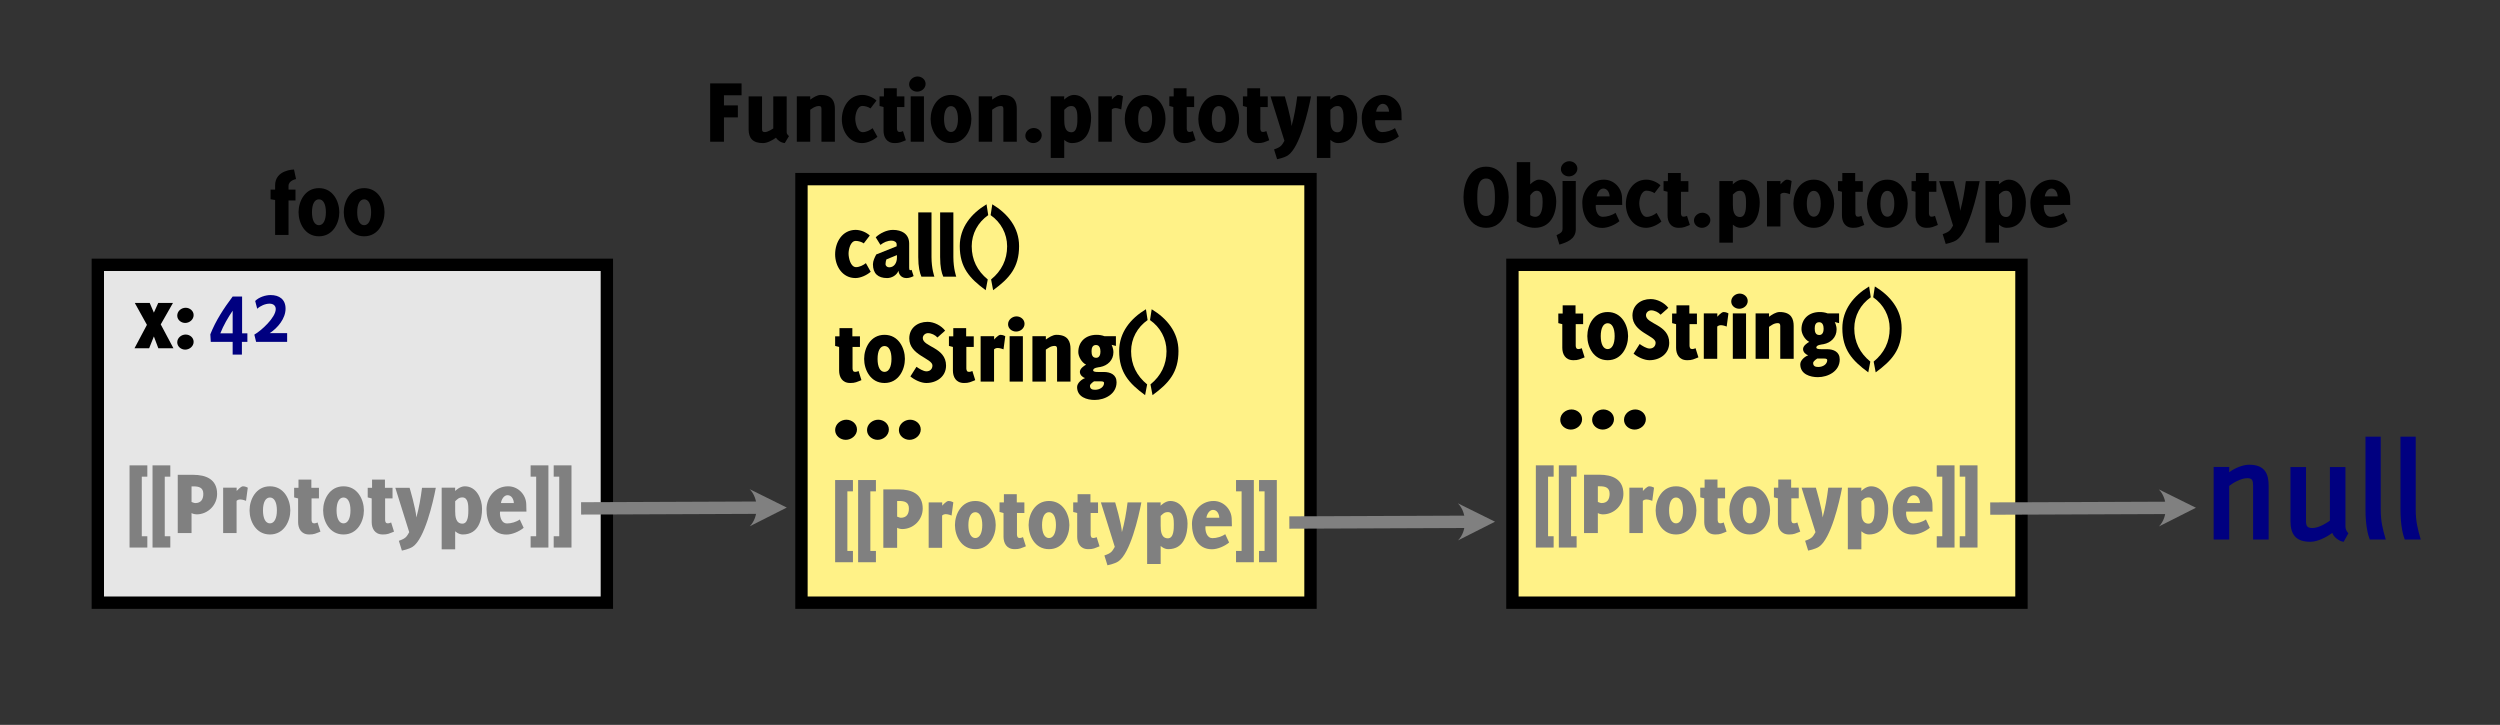 <?xml version="1.0" encoding="UTF-8" standalone="no"?><!DOCTYPE svg PUBLIC "-//W3C//DTD SVG 1.1//EN" "http://www.w3.org/Graphics/SVG/1.1/DTD/svg11.dtd"><svg width="607px" height="176px" version="1.1" xmlns="http://www.w3.org/2000/svg" xmlns:xlink="http://www.w3.org/1999/xlink" xml:space="preserve" xmlns:serif="http://www.serif.com/" style="fill-rule:evenodd;clip-rule:evenodd;"><rect width="100%" height="100%" fill="#333333" stroke="none"/><g id="Layer-1" serif:id="Layer 1"><g id="text6007"></g><g id="text60071" serif:id="text6007"></g><g id="text60072" serif:id="text6007"></g><g id="text60073" serif:id="text6007"></g><g id="text60074" serif:id="text6007"></g><g id="text7018"></g><g id="text70181" serif:id="text7018"></g><g id="text70182" serif:id="text7018"></g><g id="text70183" serif:id="text7018"></g><g id="text70184" serif:id="text7018"></g><g id="text4795"></g><g id="text47951" serif:id="text4795"></g><g id="text47952" serif:id="text4795"></g><g id="text47953" serif:id="text4795"></g><g id="text47954" serif:id="text4795"></g><g id="text47955" serif:id="text4795"></g><g id="text47956" serif:id="text4795"></g><g id="text47957" serif:id="text4795"></g><g id="text47958" serif:id="text4795"></g><g id="text47959" serif:id="text4795"></g><g id="text479510" serif:id="text4795"></g><g id="text479511" serif:id="text4795"></g><g id="text479512" serif:id="text4795"></g><g id="text479513" serif:id="text4795"></g><g id="text479514" serif:id="text4795"></g><g id="text479515" serif:id="text4795"></g><g id="text479516" serif:id="text4795"></g><g id="text479517" serif:id="text4795"></g><g id="text479518" serif:id="text4795"></g><g id="text479519" serif:id="text4795"></g><g id="text1254"></g><g id="text1620"></g><g id="text4795-1"></g><g id="text4795-11" serif:id="text4795-1"></g><g id="text4795-12" serif:id="text4795-1"></g><g id="text4795-13" serif:id="text4795-1"></g><g id="text7022-9"></g><g id="text7022-91" serif:id="text7022-9"></g><g id="text7022-92" serif:id="text7022-9"></g><g id="text7022-93" serif:id="text7022-9"></g><g id="text8102"></g><g id="text81021" serif:id="text8102"></g><g id="text81022" serif:id="text8102"></g><g id="text81023" serif:id="text8102"></g><g id="text70185" serif:id="text7018"></g><g id="text70186" serif:id="text7018"></g><g id="text70187" serif:id="text7018"></g><g id="text70188" serif:id="text7018"></g><g id="text70189" serif:id="text7018"></g><g id="text7018-0-4-7-2-6"></g><g id="text7018-0-4-7-2-61" serif:id="text7018-0-4-7-2-6"></g><g id="text7018-0-4-7-2-62" serif:id="text7018-0-4-7-2-6"></g><g id="text7018-0-4-7-2-63" serif:id="text7018-0-4-7-2-6"></g><g id="text4795-14" serif:id="text4795-1"></g><g id="text7022-94" serif:id="text7022-9"></g><g id="text81024" serif:id="text8102"></g><g id="text7018-0-4-7-2-64" serif:id="text7018-0-4-7-2-6"></g><g id="text4795-15" serif:id="text4795-1"></g><g id="text4795-16" serif:id="text4795-1"></g><g id="text7022-95" serif:id="text7022-9"></g><g id="text7022-96" serif:id="text7022-9"></g><g id="text81025" serif:id="text8102"></g><g id="text81026" serif:id="text8102"></g><g id="text7018-0-4-7-2-65" serif:id="text7018-0-4-7-2-6"></g><g id="text7018-0-4-7-2-66" serif:id="text7018-0-4-7-2-6"></g><g><g id="text4795-17" serif:id="text4795-1"></g><g id="text7022-97" serif:id="text7022-9"></g><g id="text81027" serif:id="text8102"></g><g id="text7018-0-4-7-2-67" serif:id="text7018-0-4-7-2-6"></g></g><g id="text4795-18" serif:id="text4795-1"></g><g id="text4795-19" serif:id="text4795-1"></g><g id="text4795-110" serif:id="text4795-1"></g><g id="text7022-98" serif:id="text7022-9"></g><g id="text7022-99" serif:id="text7022-9"></g><g id="text7022-910" serif:id="text7022-9"></g><g id="text81028" serif:id="text8102"></g><g id="text81029" serif:id="text8102"></g><g id="text810210" serif:id="text8102"></g><g id="text7018-0-4-7-2-68" serif:id="text7018-0-4-7-2-6"></g><g id="text7018-0-4-7-2-69" serif:id="text7018-0-4-7-2-6"></g><g id="text7018-0-4-7-2-610" serif:id="text7018-0-4-7-2-6"></g><g id="text4795-111" serif:id="text4795-1"></g><g id="text4795-112" serif:id="text4795-1"></g><g id="text4795-113" serif:id="text4795-1"></g><g id="text4795-114" serif:id="text4795-1"></g><g id="text7022-911" serif:id="text7022-9"></g><g id="text810211" serif:id="text8102"></g><g id="text7018-0-4-7-2-611" serif:id="text7018-0-4-7-2-6"></g><rect id="rect6003-9-3" x="367.216" y="64.299" width="123.595" height="82.032" style="fill:#fff287;stroke:#000;stroke-width:3px;"/><g id="text4795-115" serif:id="text4795-1"><path d="M366.313,47.893c0,-3.129 -1.372,-7.424 -5.489,-7.424c-4.117,0 -5.488,4.295 -5.488,7.424c0,3.128 1.371,7.423 5.488,7.423c4.117,0 5.489,-4.295 5.489,-7.423Zm-3.35,0c0,1.913 -0.135,4.546 -2.139,4.546c-2.004,0 -2.139,-2.588 -2.139,-4.546c0,-1.936 0.135,-4.547 2.139,-4.547c2.004,0 2.139,2.611 2.139,4.547Z" style="fill-rule:nonzero;"/><path d="M372.659,55.316c3.757,0 5.196,-3.192 5.196,-6.501c0,-2.521 -1.394,-5.196 -4.228,-5.196c-0.721,0 -1.599,0.629 -2.094,1.146l0,-5.398l-3.26,0l0,14.353c1.281,0.899 2.81,1.596 4.386,1.596Zm0.45,-9c1.374,0 1.442,1.711 1.442,2.724c0,1.193 -0.136,3.602 -1.802,3.602c-0.428,0 -0.856,-0.158 -1.216,-0.406l0,-4.772c0.36,-0.54 0.878,-1.148 1.576,-1.148Z" style="fill-rule:nonzero;"/><path d="M378.623,59.389c1.732,-0.515 3.98,-1.28 3.98,-3.733l0,-11.702l-3.215,0l0,11.544c0,0.653 -0.18,1.036 -1.462,1.598l0.697,2.293Zm2.316,-16.56c1.034,0 2.046,-0.787 2.046,-1.889c0,-1.056 -0.944,-1.798 -1.956,-1.798c-1.034,0 -2.046,0.831 -2.046,1.911c0,1.056 0.945,1.776 1.956,1.776Z" style="fill-rule:nonzero;"/><path d="M393.875,49.759c0,-0.607 -0.022,-1.191 -0.045,-1.798c-0.067,-2.365 -2.002,-4.342 -4.387,-4.342c-3.127,0 -5.262,2.585 -5.262,5.6c0,3.017 1.393,6.12 4.857,6.12c1.372,0 3.082,-0.742 4.162,-1.641l-0.945,-2.025c-0.832,0.608 -2.092,0.969 -3.105,0.969c-1.282,0 -1.71,-1.487 -1.71,-2.523c0,-0.112 0,-0.248 0.023,-0.36l6.412,0Zm-3.06,-2.067l-3.127,0c0.09,-0.789 0.675,-1.916 1.597,-1.916c1.013,0 1.508,1.037 1.53,1.916Z" style="fill-rule:nonzero;"/><path d="M403.393,53.788l-1.17,-2.092c-0.608,0.495 -1.575,0.968 -2.385,0.968c-1.35,0 -1.823,-2.251 -1.823,-3.286c0,-1.013 0.45,-3.084 1.755,-3.084c0.585,0 1.485,0.247 1.935,0.608l1.463,-1.912c-0.855,-0.809 -2.25,-1.371 -3.42,-1.371c-3.261,0 -4.992,2.99 -4.992,5.939c0,2.881 1.775,5.758 4.924,5.758c1.26,0 2.768,-0.697 3.713,-1.528Z" style="fill-rule:nonzero;"/><path d="M408.973,55.137c0.36,-0.111 1.327,-0.515 1.327,-0.515l-0.697,-2.222c0,0 -0.608,0.337 -1.103,0.157c-0.315,-0.09 -0.36,-0.651 -0.36,-0.786l0,-5.207l1.8,0l0,-2.585l-1.845,0l0,-1.98l-3.124,0l0,1.98l-1.058,0l0,2.338l0.968,0.247l0,5.746c0,1.459 0.674,3.006 2.697,3.006c0.585,0 0.99,-0.044 1.395,-0.179Z" style="fill-rule:nonzero;"/><path d="M413.227,55.316c1.034,0 2.046,-0.809 2.046,-1.888c0,-1.057 -0.945,-1.776 -1.934,-1.776c-1.057,0 -2.046,0.809 -2.046,1.888c0,1.034 0.944,1.776 1.934,1.776Z" style="fill-rule:nonzero;"/><path d="M422.587,55.316c3.891,0 4.678,-3.71 4.678,-6.231c0,-2.341 -1.281,-5.466 -4.205,-5.466c-1.216,0 -2.342,1.146 -2.342,1.146l0.022,-0.809l-3.282,0l0,14.96l3.282,0l0,-4.386c0,0 0.788,0.786 1.847,0.786Zm-0.09,-9c1.418,0 1.441,1.959 1.441,2.949c0,0.968 0.045,3.422 -1.441,3.422c-1.622,0 -1.757,-1.779 -1.757,-3.039l0,-2.409c0.496,-0.428 0.833,-0.923 1.757,-0.923Z" style="fill-rule:nonzero;"/><path d="M434.578,47.149l0.427,-3.193c0,0 -0.517,-0.337 -1.17,-0.337c-0.562,0 -1.53,1.147 -1.53,1.147l0,-0.81l-3.282,0l0,11.023l3.26,0l0,-7.83c0,0 0.315,-0.338 0.877,-0.338c0.63,0 1.418,0.338 1.418,0.338Z" style="fill-rule:nonzero;"/><path d="M440.384,55.316c3.42,0 4.949,-3.237 4.949,-5.848c0,-2.611 -1.529,-5.849 -4.949,-5.849c-3.42,0 -4.948,3.238 -4.948,5.849c0,2.611 1.528,5.848 4.948,5.848Zm0,-8.977c1.058,0 1.689,1.17 1.689,3.129c0,1.936 -0.631,3.151 -1.689,3.151c-1.058,0 -1.689,-1.193 -1.689,-3.151c0,-1.959 0.631,-3.129 1.689,-3.129Z" style="fill-rule:nonzero;"/><path d="M451.318,55.137c0.36,-0.111 1.327,-0.515 1.327,-0.515l-0.697,-2.222c0,0 -0.608,0.337 -1.103,0.157c-0.315,-0.09 -0.36,-0.651 -0.36,-0.786l0,-5.207l1.8,0l0,-2.585l-1.845,0l0,-1.98l-3.124,0l0,1.98l-1.058,0l0,2.338l0.968,0.247l0,5.746c0,1.459 0.674,3.006 2.697,3.006c0.585,0 0.99,-0.044 1.395,-0.179Z" style="fill-rule:nonzero;"/><path d="M458.249,55.316c3.42,0 4.949,-3.237 4.949,-5.848c0,-2.611 -1.529,-5.849 -4.949,-5.849c-3.42,0 -4.948,3.238 -4.948,5.849c0,2.611 1.528,5.848 4.948,5.848Zm0,-8.977c1.058,0 1.689,1.17 1.689,3.129c0,1.936 -0.631,3.151 -1.689,3.151c-1.058,0 -1.689,-1.193 -1.689,-3.151c0,-1.959 0.631,-3.129 1.689,-3.129Z" style="fill-rule:nonzero;"/><path d="M469.183,55.137c0.36,-0.111 1.327,-0.515 1.327,-0.515l-0.697,-2.222c0,0 -0.608,0.337 -1.103,0.157c-0.315,-0.09 -0.36,-0.651 -0.36,-0.786l0,-5.207l1.8,0l0,-2.585l-1.845,0l0,-1.98l-3.124,0l0,1.98l-1.058,0l0,2.338l0.968,0.247l0,5.746c0,1.459 0.674,3.006 2.697,3.006c0.585,0 0.99,-0.044 1.395,-0.179Z" style="fill-rule:nonzero;"/><path d="M475.934,51.19c-0.135,-2.18 -1.642,-7.211 -1.642,-7.211l-3.465,0l3.375,10.783c-0.653,1.101 -0.765,1.483 -2.52,2.09l0.742,2.379c0,0 1.733,-0.335 2.633,-0.941c2.88,-1.933 4.927,-10.74 5.602,-14.311l-3.352,0c-0.315,2.537 -0.743,4.941 -1.373,7.211Z" style="fill-rule:nonzero;"/><path d="M487.207,55.316c3.891,0 4.678,-3.71 4.678,-6.231c0,-2.341 -1.281,-5.466 -4.205,-5.466c-1.216,0 -2.342,1.146 -2.342,1.146l0.022,-0.809l-3.282,0l0,14.96l3.282,0l0,-4.386c0,0 0.788,0.786 1.847,0.786Zm-0.09,-9c1.418,0 1.441,1.959 1.441,2.949c0,0.968 0.045,3.422 -1.441,3.422c-1.622,0 -1.757,-1.779 -1.757,-3.039l0,-2.409c0.496,-0.428 0.833,-0.923 1.757,-0.923Z" style="fill-rule:nonzero;"/><path d="M502.663,49.759c0,-0.607 -0.023,-1.191 -0.045,-1.798c-0.068,-2.365 -2.003,-4.342 -4.388,-4.342c-3.126,0 -5.262,2.585 -5.262,5.6c0,3.017 1.394,6.12 4.857,6.12c1.373,0 3.083,-0.742 4.163,-1.641l-0.945,-2.025c-0.833,0.608 -2.093,0.969 -3.105,0.969c-1.283,0 -1.71,-1.487 -1.71,-2.523c0,-0.112 0,-0.248 0.022,-0.36l6.413,0Zm-3.06,-2.067l-3.128,0c0.09,-0.789 0.675,-1.916 1.598,-1.916c1.012,0 1.507,1.037 1.53,1.916Z" style="fill-rule:nonzero;"/></g><g id="text7022-912" serif:id="text7022-9"><path d="M383.418,87.278c0.36,-0.112 1.327,-0.515 1.327,-0.515l-0.697,-2.222c0,0 -0.608,0.336 -1.103,0.157c-0.315,-0.09 -0.36,-0.651 -0.36,-0.786l0,-5.208l1.8,0l0,-2.584l-1.845,0l0,-1.98l-3.124,0l0,1.98l-1.058,0l0,2.337l0.968,0.247l0,5.747c0,1.459 0.674,3.006 2.697,3.006c0.585,0 0.99,-0.045 1.395,-0.179Z" style="fill-rule:nonzero;"/><path d="M390.349,87.457c3.42,0 4.949,-3.238 4.949,-5.849c0,-2.611 -1.529,-5.848 -4.949,-5.848c-3.42,0 -4.948,3.237 -4.948,5.848c0,2.611 1.528,5.849 4.948,5.849Zm0,-8.978c1.058,0 1.689,1.171 1.689,3.129c0,1.936 -0.631,3.152 -1.689,3.152c-1.058,0 -1.689,-1.193 -1.689,-3.152c0,-1.958 0.631,-3.129 1.689,-3.129Z" style="fill-rule:nonzero;"/><path d="M405.288,83.229c0,-4.456 -5.648,-4.524 -5.648,-6.684c0,-0.676 0.608,-1.193 1.262,-1.193c0.811,0 1.755,0.45 2.295,1.058l1.866,-1.665c-0.944,-1.236 -2.698,-2.135 -4.274,-2.135c-2.43,0 -4.431,1.483 -4.431,4.025c0,4.096 5.625,4.839 5.625,6.572c0,0.878 -0.608,1.418 -1.464,1.418c-0.744,0 -1.823,-0.676 -2.407,-1.103l-1.484,2.339c0.989,0.832 2.563,1.596 3.868,1.596c2.499,0 4.792,-1.551 4.792,-4.228Z" style="fill-rule:nonzero;"/><path d="M411.048,87.278c0.36,-0.112 1.327,-0.515 1.327,-0.515l-0.697,-2.222c0,0 -0.608,0.336 -1.103,0.157c-0.315,-0.09 -0.36,-0.651 -0.36,-0.786l0,-5.208l1.8,0l0,-2.584l-1.845,0l0,-1.98l-3.124,0l0,1.98l-1.058,0l0,2.337l0.968,0.247l0,5.747c0,1.459 0.674,3.006 2.697,3.006c0.585,0 0.99,-0.045 1.395,-0.179Z" style="fill-rule:nonzero;"/><path d="M419.238,79.289l0.427,-3.192c0,0 -0.517,-0.337 -1.17,-0.337c-0.562,0 -1.53,1.146 -1.53,1.146l0,-0.809l-3.282,0l0,11.022l3.26,0l0,-7.83c0,0 0.315,-0.337 0.877,-0.337c0.63,0 1.418,0.337 1.418,0.337Z" style="fill-rule:nonzero;"/><path d="M420.726,87.119l3.214,0l0,-11.024l-3.214,0l0,11.024Zm1.573,-12.15c1.034,0 2.046,-0.787 2.046,-1.888c0,-1.057 -0.944,-1.799 -1.956,-1.799c-1.034,0 -2.046,0.832 -2.046,1.911c0,1.057 0.945,1.776 1.956,1.776Z" style="fill-rule:nonzero;"/><path d="M432.246,87.119l3.259,0l0,-7.964c0,-1.642 -0.517,-3.395 -3.417,-3.395c-0.901,0 -1.87,0.651 -2.568,1.146l0,-0.809l-3.259,0l0,11.022l3.259,0l0,-7.762c0.586,-0.36 1.149,-0.9 2.162,-0.9c0.428,0 0.564,0.247 0.564,0.698l0,7.964Z" style="fill-rule:nonzero;"/><path d="M445.473,78.187l1.057,0.27l0,-2.36l-2.765,0c-0.63,-0.247 -1.305,-0.337 -1.936,-0.337c-2.633,0 -4.431,1.663 -4.431,4.183c0,1.059 0.787,2.521 1.888,3.061c-0.562,0.315 -1.506,0.967 -1.506,1.754c0,0.72 0.652,1.327 1.259,1.507c-0.832,0.292 -1.933,1.215 -1.933,2.184c0,2.429 2.428,3.125 4.273,3.125c2.476,0 5.309,-1.438 5.309,-4.297c0,-1.844 -1.462,-2.497 -3.126,-2.497l-0.719,0c-0.451,0 -1.847,0.09 -1.847,-0.382c0,-0.675 1.284,-0.742 1.757,-0.832c1.753,-0.337 3.17,-1.642 3.17,-3.578c0,-1.013 -0.45,-1.801 -0.45,-1.801Zm-3.058,8.865c0.428,0 1.237,-0.068 1.237,0.383c0,0.991 -1.012,1.667 -2.183,1.667c-0.744,0 -1.238,-0.225 -1.238,-0.969c0,-0.473 0.99,-1.081 0.99,-1.081l1.194,0Zm-0.721,-8.82c0.879,0 1.081,0.878 1.081,1.599c0,0.608 -0.18,1.509 -1.036,1.509c-0.969,0 -1.126,-0.811 -1.126,-1.622c0,-0.72 0.202,-1.486 1.081,-1.486Z" style="fill-rule:nonzero;"/><path d="M454.113,87.796c-2.543,-2.07 -3.893,-4.77 -3.893,-8.055c0,-3.06 1.508,-5.828 4.005,-7.56l-0.405,-2.633c-3.735,2.25 -6.499,5.625 -6.499,10.148c0,5.152 2.337,7.807 6.297,10.71l0.495,-2.61Z" style="fill-rule:nonzero;"/><path d="M461.719,79.696c0,5.152 -2.317,7.807 -6.3,10.71l-0.495,-2.61c2.543,-2.07 3.893,-4.77 3.893,-8.055c0,-3.06 -1.508,-5.828 -4.005,-7.56l0.405,-2.633c3.735,2.25 6.502,5.625 6.502,10.148Z" style="fill-rule:nonzero;"/></g><g id="text810212" serif:id="text8102"><path d="M381.407,104.303c1.379,0 2.728,-1.079 2.728,-2.518c0,-1.409 -1.259,-2.368 -2.578,-2.368c-1.409,0 -2.728,1.079 -2.728,2.518c0,1.379 1.259,2.368 2.578,2.368Z" style="fill-rule:nonzero;"/><path d="M389.147,104.303c1.379,0 2.728,-1.079 2.728,-2.518c0,-1.409 -1.259,-2.368 -2.578,-2.368c-1.409,0 -2.728,1.079 -2.728,2.518c0,1.379 1.259,2.368 2.578,2.368Z" style="fill-rule:nonzero;"/><path d="M396.887,104.303c1.379,0 2.728,-1.079 2.728,-2.518c0,-1.409 -1.259,-2.368 -2.578,-2.368c-1.409,0 -2.728,1.079 -2.728,2.518c0,1.379 1.259,2.368 2.578,2.368Z" style="fill-rule:nonzero;"/></g><g><path id="path6044-5-3-1" d="M524.152,118.818l9.018,4.463l-8.982,4.537c2.241,-2.259 2.223,-6.759 -0.036,-9Z" style="fill:#808080;"/><path d="M483.228,123.484c0,0 28.915,-0.117 42.742,-0.173" style="fill:none;stroke:#808080;stroke-width:3px;"/><path d="M550.827,131.006l0,-13.031c0,-2.7 -0.719,-5.144 -4.749,-5.144c-1.549,0 -3.638,0.898 -4.827,1.833l0,-1.294l-3.776,0l0,17.636l3.776,0l0,-13.031c0.864,-0.685 2.81,-1.873 4.395,-1.873c1.189,0 1.405,0.504 1.405,1.873l0,13.031l3.776,0Z" style="fill:#000080;fill-rule:nonzero;"/><path d="M570.195,129.461c0,0 -0.72,-0.539 -0.72,-1.725l0,-14.329l-3.776,0l0,13c-1.117,0.826 -2.882,1.796 -4.251,1.796c-1.333,0 -1.549,-0.575 -1.549,-1.725l0,-13.071l-3.776,0l0,13.071c0,3.342 1.331,5.068 4.856,5.068c1.694,0 3.928,-1.114 5.295,-2.157c0.288,0.935 1.619,2.049 2.769,2.157l1.152,-2.085Z" style="fill:#000080;fill-rule:nonzero;"/><path d="M579.267,131.006c-0.792,-2.693 -1.224,-4.454 -1.224,-7.366l0,-17.613l-3.704,0l0,17.613c0,4.134 0.647,6.363 1.043,7.366l3.885,0Z" style="fill:#000080;fill-rule:nonzero;"/><path d="M587.763,131.006c-0.792,-2.693 -1.224,-4.454 -1.224,-7.366l0,-17.613l-3.704,0l0,17.613c0,4.134 0.647,6.363 1.043,7.366l3.885,0Z" style="fill:#000080;fill-rule:nonzero;"/></g><g id="text7018-0-4-7-2-612" serif:id="text7018-0-4-7-2-6"><path id="path7932-2-0-2" d="M377.222,132.945l0,-2.745l-1.35,0l0,-14.468l1.35,0l0,-2.745l-4.32,0l0,19.958l4.32,0Z" style="fill:#808080;fill-rule:nonzero;"/><path id="path7934-7-6-1" d="M382.803,132.945l0,-2.745l-1.35,0l0,-14.468l1.35,0l0,-2.745l-4.32,0l0,19.958l4.32,0Z" style="fill:#808080;fill-rule:nonzero;"/><path id="path7936-2-8-7" d="M394.166,119.917c0,-3.577 -2.7,-4.657 -5.827,-4.657l-3.735,0l0,14.175l3.352,0l0,-4.86c0.338,0.202 0.878,0.315 1.238,0.315c2.722,0 4.972,-2.25 4.972,-4.973Zm-3.352,-0.022c0,1.305 -0.54,2.25 -1.958,2.25c-0.225,0 -0.675,-0.18 -0.9,-0.27l0,-3.803l0.495,0c1.305,0 2.363,0.293 2.363,1.823l0,0Z" style="fill:#808080;fill-rule:nonzero;"/><path id="path7938-2-9-8" d="M401.17,121.605l0.427,-3.195c0,0 -0.517,-0.338 -1.17,-0.338c-0.562,0 -1.53,1.148 -1.53,1.148l0,-0.81l-3.285,0l0,11.025l3.263,0l0,-7.83c0,0 0.315,-0.338 0.877,-0.338c0.63,0 1.418,0.338 1.418,0.338Z" style="fill:#808080;fill-rule:nonzero;"/><path id="path7940-6-2-5" d="M406.941,129.772c3.42,0 4.95,-3.24 4.95,-5.85c0,-2.61 -1.53,-5.85 -4.95,-5.85c-3.42,0 -4.95,3.24 -4.95,5.85c0,2.61 1.53,5.85 4.95,5.85Zm0,-8.977c1.058,0 1.688,1.17 1.688,3.127c0,1.935 -0.63,3.15 -1.688,3.15c-1.057,0 -1.687,-1.192 -1.687,-3.15c0,-1.957 0.63,-3.127 1.687,-3.127Z" style="fill:#808080;fill-rule:nonzero;"/><path id="path7942-1-66-74" d="M417.883,129.592c0.36,-0.112 1.327,-0.517 1.327,-0.517l-0.697,-2.228c0,0 -0.608,0.338 -1.103,0.158c-0.315,-0.09 -0.36,-0.652 -0.36,-0.788l0,-5.22l1.8,0l0,-2.587l-1.845,0l0,-1.98l-3.127,0l0,1.98l-1.058,0l0,2.34l0.968,0.247l0,5.76c0,1.463 0.675,3.015 2.7,3.015c0.585,0 0.99,-0.045 1.395,-0.18l0,0Z" style="fill:#808080;fill-rule:nonzero;"/><path id="path7944-0-4-1" d="M424.827,129.772c3.42,0 4.95,-3.24 4.95,-5.85c0,-2.61 -1.53,-5.85 -4.95,-5.85c-3.42,0 -4.95,3.24 -4.95,5.85c0,2.61 1.53,5.85 4.95,5.85Zm0,-8.977c1.057,0 1.687,1.17 1.687,3.127c0,1.935 -0.63,3.15 -1.687,3.15c-1.058,0 -1.688,-1.192 -1.688,-3.15c0,-1.957 0.63,-3.127 1.688,-3.127Z" style="fill:#808080;fill-rule:nonzero;"/><path id="path7946-6-9-8" d="M435.768,129.592c0.36,-0.112 1.328,-0.517 1.328,-0.517l-0.698,-2.228c0,0 -0.607,0.338 -1.102,0.158c-0.315,-0.09 -0.36,-0.652 -0.36,-0.788l0,-5.22l1.8,0l0,-2.587l-1.845,0l0,-1.98l-3.128,0l0,1.98l-1.057,0l0,2.34l0.967,0.247l0,5.76c0,1.463 0.675,3.015 2.7,3.015c0.585,0 0.99,-0.045 1.395,-0.18l0,0Z" style="fill:#808080;fill-rule:nonzero;"/><path id="path7948-1-5-5" d="M442.533,125.632c-0.135,-2.182 -1.643,-7.222 -1.643,-7.222l-3.465,0l3.375,10.8c-0.652,1.102 -0.765,1.485 -2.52,2.092l0.743,2.385c0,0 1.732,-0.337 2.632,-0.945c2.88,-1.935 4.928,-10.755 5.603,-14.332l-3.353,0c-0.315,2.542 -0.742,4.95 -1.372,7.222Z" style="fill:#808080;fill-rule:nonzero;"/><path id="path7950-5-0-9" d="M453.785,129.772c3.893,0 4.68,-3.712 4.68,-6.232c0,-2.34 -1.282,-5.468 -4.207,-5.468c-1.215,0 -2.34,1.148 -2.34,1.148l0.023,-0.81l-3.285,0l0,14.962l3.285,0l0,-4.387c0,0 0.787,0.787 1.845,0.787l-0.001,0Zm-0.09,-9c1.418,0 1.44,1.958 1.44,2.948c0,0.967 0.045,3.42 -1.44,3.42c-1.62,0 -1.755,-1.778 -1.755,-3.038l0,-2.407c0.495,-0.428 0.833,-0.923 1.755,-0.923Z" style="fill:#808080;fill-rule:nonzero;"/><path id="path7952-9-4-7" d="M469.235,124.215c0,-0.608 -0.023,-1.193 -0.045,-1.8c-0.068,-2.363 -2.003,-4.343 -4.388,-4.343c-3.127,0 -5.265,2.588 -5.265,5.603c0,3.015 1.395,6.12 4.86,6.12c1.373,0 3.083,-0.743 4.163,-1.643l-0.945,-2.025c-0.833,0.608 -2.093,0.968 -3.105,0.968c-1.283,0 -1.71,-1.485 -1.71,-2.52c0,-0.113 0,-0.248 0.022,-0.36l6.413,0Zm-3.06,-2.07l-3.128,0c0.09,-0.788 0.675,-1.913 1.598,-1.913c1.012,0 1.507,1.035 1.53,1.913Z" style="fill:#808080;fill-rule:nonzero;"/><path id="path7954-4-8-5" d="M474.56,132.945l-4.32,0l0,-2.745l1.35,0l0,-14.468l-1.35,0l0,-2.745l4.32,0l0,19.958Z" style="fill:#808080;fill-rule:nonzero;"/><path id="path7956-9-7-3" d="M480.141,132.945l-4.32,0l0,-2.745l1.35,0l0,-14.468l-1.35,0l0,-2.745l4.32,0l0,19.958Z" style="fill:#808080;fill-rule:nonzero;"/></g><g id="text4795-116" serif:id="text4795-1"></g><g id="text7022-913" serif:id="text7022-9"></g><g id="text810213" serif:id="text8102"></g><g id="text7018-0-4-7-2-613" serif:id="text7018-0-4-7-2-6"></g><g><g id="text479520" serif:id="text4795"></g><g id="text701810" serif:id="text7018"></g></g><g id="text479521" serif:id="text4795"></g><g id="text479522" serif:id="text4795"></g><g id="text479523" serif:id="text4795"></g><g id="text479524" serif:id="text4795"></g><g id="text479525" serif:id="text4795"></g><g id="text479526" serif:id="text4795"></g><g id="text479527" serif:id="text4795"></g><g id="text479528" serif:id="text4795"></g><g id="text479529" serif:id="text4795"></g><g id="text479530" serif:id="text4795"></g><g id="text479531" serif:id="text4795"></g><g id="text479532" serif:id="text4795"></g><g id="text479533" serif:id="text4795"></g><g id="text479534" serif:id="text4795"></g><g id="text701811" serif:id="text7018"></g><g id="text701812" serif:id="text7018"></g><g id="text701813" serif:id="text7018"></g><g id="text701814" serif:id="text7018"></g><g id="text701815" serif:id="text7018"></g><g id="text701816" serif:id="text7018"></g><g id="text701817" serif:id="text7018"></g><g id="text701818" serif:id="text7018"></g><g id="text701819" serif:id="text7018"></g><g id="text701820" serif:id="text7018"></g><g id="text701821" serif:id="text7018"></g><g id="text701822" serif:id="text7018"></g><g id="text701823" serif:id="text7018"></g><g id="text479535" serif:id="text4795"></g><g id="text479536" serif:id="text4795"></g><g id="text479537" serif:id="text4795"></g><g id="text479538" serif:id="text4795"></g><g id="text479539" serif:id="text4795"></g><g id="text479540" serif:id="text4795"></g><g id="text479541" serif:id="text4795"></g><g id="text479542" serif:id="text4795"></g><g id="text479543" serif:id="text4795"></g><g id="text479544" serif:id="text4795"></g><g id="text479545" serif:id="text4795"></g><g id="text479546" serif:id="text4795"></g><g id="text479547" serif:id="text4795"></g><g id="text479548" serif:id="text4795"></g><g id="text479549" serif:id="text4795"></g><g id="text701824" serif:id="text7018"></g><g id="text701825" serif:id="text7018"></g><g id="text701826" serif:id="text7018"></g><g id="text701827" serif:id="text7018"></g><g id="text701828" serif:id="text7018"></g><g id="text701829" serif:id="text7018"></g><g id="text701830" serif:id="text7018"></g><g id="text701831" serif:id="text7018"></g><g id="text701832" serif:id="text7018"></g><g id="text701833" serif:id="text7018"></g><g id="text701834" serif:id="text7018"></g><g id="text701835" serif:id="text7018"></g><g id="text701836" serif:id="text7018"></g><rect id="rect6003-9" x="23.751" y="64.299" width="123.595" height="82.032" style="fill:#e6e6e6;stroke:#000;stroke-width:3px;"/><g id="text479550" serif:id="text4795"><path d="M71.878,43.481l-0.495,-2.326c0,0 -4.587,0.045 -4.587,3.842l0,1.041l-1.103,0l0,2.337l1.103,0.18l0,8.483l3.26,0l0,-8.37l1.687,0l0,-2.63l-1.687,0l0,-0.905c0,-1.335 1.822,-1.652 1.822,-1.652Z" style="fill-rule:nonzero;"/><path d="M77.437,57.375c3.42,0 4.949,-3.237 4.949,-5.849c0,-2.611 -1.529,-5.848 -4.949,-5.848c-3.42,0 -4.949,3.237 -4.949,5.848c0,2.612 1.529,5.849 4.949,5.849Zm0,-8.977c1.058,0 1.689,1.17 1.689,3.128c0,1.936 -0.631,3.152 -1.689,3.152c-1.058,0 -1.689,-1.193 -1.689,-3.152c0,-1.958 0.631,-3.128 1.689,-3.128Z" style="fill-rule:nonzero;"/><path d="M88.417,57.375c3.42,0 4.949,-3.237 4.949,-5.849c0,-2.611 -1.529,-5.848 -4.949,-5.848c-3.42,0 -4.949,3.237 -4.949,5.848c0,2.612 1.529,5.849 4.949,5.849Zm0,-8.977c1.058,0 1.689,1.17 1.689,3.128c0,1.936 -0.631,3.152 -1.689,3.152c-1.058,0 -1.689,-1.193 -1.689,-3.152c0,-1.958 0.631,-3.128 1.689,-3.128Z" style="fill-rule:nonzero;"/></g><path d="M38.443,84.555l3.667,0l-3.082,-5.792l2.97,-5.208l-3.578,0l-1.057,2.356l-1.013,-2.356l-3.622,0l2.947,5.32l-3.015,5.68l3.555,0l1.148,-2.873l1.08,2.873Z" style="fill-rule:nonzero;"/><path d="M44.968,84.892c1.034,0 2.046,-0.809 2.046,-1.888c0,-1.057 -0.944,-1.776 -1.934,-1.776c-1.056,0 -2.046,0.809 -2.046,1.888c0,1.034 0.945,1.776 1.934,1.776Zm0,-6.48c1.034,0 2.046,-0.809 2.046,-1.911c0,-1.034 -0.944,-1.776 -1.934,-1.776c-1.056,0 -2.046,0.809 -2.046,1.911c0,1.034 0.945,1.776 1.934,1.776Z" style="fill-rule:nonzero;"/><path d="M60.064,83l0,-2.067l-1.283,0l0,-8.933l-2.292,0c-2.137,2.849 -4.117,5.857 -5.422,9.18l0.112,1.82l5.31,0l0,3.105l2.247,0l0,-3.105l1.328,0Zm-3.575,-2.067l-2.992,0c0.765,-1.976 1.867,-3.816 2.992,-5.5l0,5.5Z" style="fill:#000080;fill-rule:nonzero;"/><path d="M69.716,83l0,-2.112l-4.227,0c1.935,-1.261 3.845,-3.534 3.845,-5.943c0,-2.249 -1.506,-3.305 -3.642,-3.305c-1.238,0 -2.835,0.517 -3.735,1.438l0.495,1.89c0.742,-0.698 1.957,-1.238 2.992,-1.238c0.81,0 1.508,0.405 1.508,1.305c0,2.071 -3.533,5.268 -5.198,6.212l0.428,1.753l7.534,0Z" style="fill:#000080;fill-rule:nonzero;"/><g id="text701837" serif:id="text7018"><path d="M35.772,132.944l0,-2.742l-1.35,0l0,-14.47l1.35,0l0,-2.742l-4.317,0l0,19.954l4.317,0Z" style="fill:#808080;fill-rule:nonzero;"/><path d="M41.352,132.944l0,-2.742l-1.35,0l0,-14.47l1.35,0l0,-2.742l-4.317,0l0,19.954l4.317,0Z" style="fill:#808080;fill-rule:nonzero;"/><path d="M52.715,119.93c0,-3.567 -2.698,-4.645 -5.827,-4.645l-3.733,0l0,14.149l3.35,0l0,-4.859c0.338,0.202 0.878,0.314 1.238,0.314c2.724,0 4.972,-2.247 4.972,-4.959Zm-3.35,-0.022c0,1.299 -0.541,2.239 -1.959,2.239c-0.226,0 -0.676,-0.179 -0.901,-0.269l0,-3.784l0.495,0c1.306,0 2.365,0.291 2.365,1.814Z" style="fill:#808080;fill-rule:nonzero;"/><path d="M59.735,121.604l0.427,-3.192c0,0 -0.517,-0.337 -1.17,-0.337c-0.562,0 -1.53,1.146 -1.53,1.146l0,-0.809l-3.282,0l0,11.022l3.26,0l0,-7.83c0,0 0.315,-0.337 0.877,-0.337c0.63,0 1.418,0.337 1.418,0.337Z" style="fill:#808080;fill-rule:nonzero;"/><path d="M65.541,129.772c3.42,0 4.949,-3.238 4.949,-5.849c0,-2.611 -1.529,-5.848 -4.949,-5.848c-3.42,0 -4.949,3.237 -4.949,5.848c0,2.611 1.529,5.849 4.949,5.849Zm0,-8.978c1.058,0 1.689,1.171 1.689,3.129c0,1.936 -0.631,3.152 -1.689,3.152c-1.058,0 -1.689,-1.194 -1.689,-3.152c0,-1.958 0.631,-3.129 1.689,-3.129Z" style="fill:#808080;fill-rule:nonzero;"/><path d="M76.475,129.593c0.36,-0.112 1.327,-0.515 1.327,-0.515l-0.697,-2.223c0,0 -0.608,0.337 -1.103,0.158c-0.315,-0.09 -0.36,-0.651 -0.36,-0.786l0,-5.208l1.8,0l0,-2.584l-1.845,0l0,-1.98l-3.125,0l0,1.98l-1.057,0l0,2.337l0.967,0.247l0,5.747c0,1.459 0.675,3.006 2.698,3.006c0.585,0 0.99,-0.045 1.395,-0.179Z" style="fill:#808080;fill-rule:nonzero;"/><path d="M83.406,129.772c3.42,0 4.949,-3.238 4.949,-5.849c0,-2.611 -1.529,-5.848 -4.949,-5.848c-3.42,0 -4.949,3.237 -4.949,5.848c0,2.611 1.529,5.849 4.949,5.849Zm0,-8.978c1.058,0 1.689,1.171 1.689,3.129c0,1.936 -0.631,3.152 -1.689,3.152c-1.058,0 -1.689,-1.194 -1.689,-3.152c0,-1.958 0.631,-3.129 1.689,-3.129Z" style="fill:#808080;fill-rule:nonzero;"/><path d="M94.34,129.593c0.36,-0.112 1.327,-0.515 1.327,-0.515l-0.697,-2.223c0,0 -0.608,0.337 -1.103,0.158c-0.315,-0.09 -0.36,-0.651 -0.36,-0.786l0,-5.208l1.8,0l0,-2.584l-1.845,0l0,-1.98l-3.125,0l0,1.98l-1.057,0l0,2.337l0.967,0.247l0,5.747c0,1.459 0.675,3.006 2.698,3.006c0.585,0 0.99,-0.045 1.395,-0.179Z" style="fill:#808080;fill-rule:nonzero;"/><path d="M101.091,125.645c-0.135,-2.18 -1.642,-7.21 -1.642,-7.21l-3.465,0l3.375,10.783c-0.653,1.101 -0.765,1.483 -2.52,2.089l0.742,2.38c0,0 1.733,-0.336 2.633,-0.942c2.88,-1.932 4.927,-10.74 5.602,-14.31l-3.352,0c-0.315,2.536 -0.743,4.941 -1.373,7.21Z" style="fill:#808080;fill-rule:nonzero;"/><path d="M112.364,129.772c3.891,0 4.678,-3.71 4.678,-6.232c0,-2.341 -1.281,-5.465 -4.205,-5.465c-1.216,0 -2.342,1.146 -2.342,1.146l0.022,-0.809l-3.282,0l0,14.96l3.282,0l0,-4.387c0,0 0.788,0.787 1.847,0.787Zm-0.09,-9c1.418,0 1.441,1.958 1.441,2.949c0,0.967 0.045,3.421 -1.441,3.421c-1.622,0 -1.757,-1.778 -1.757,-3.039l0,-2.408c0.496,-0.428 0.833,-0.923 1.757,-0.923Z" style="fill:#808080;fill-rule:nonzero;"/><path d="M127.82,124.214c0,-0.606 -0.023,-1.191 -0.045,-1.797c-0.068,-2.365 -2.003,-4.342 -4.388,-4.342c-3.126,0 -5.262,2.585 -5.262,5.6c0,3.017 1.394,6.119 4.857,6.119c1.373,0 3.083,-0.742 4.163,-1.641l-0.945,-2.024c-0.833,0.608 -2.093,0.968 -3.105,0.968c-1.283,0 -1.71,-1.486 -1.71,-2.522c0,-0.113 0,-0.248 0.022,-0.361l6.413,0Zm-3.06,-2.067l-3.128,0c0.09,-0.789 0.675,-1.915 1.598,-1.915c1.012,0 1.507,1.036 1.53,1.915Z" style="fill:#808080;fill-rule:nonzero;"/><path d="M133.154,132.946l-4.32,0l0,-2.745l1.35,0l0,-14.468l-1.35,0l0,-2.745l4.32,0l0,19.958Z" style="fill:#808080;fill-rule:nonzero;"/><path d="M138.756,132.946l-4.32,0l0,-2.745l1.35,0l0,-14.468l-1.35,0l0,-2.745l4.32,0l0,19.958Z" style="fill:#808080;fill-rule:nonzero;"/></g><path id="path6044-5-3-11" serif:id="path6044-5-3-1" d="M182.013,118.773l9.019,4.463l-8.982,4.537c2.241,-2.259 2.223,-6.759 -0.037,-9Z" style="fill:#808080;"/><path d="M141.09,123.439c0,0 28.915,-0.118 42.742,-0.174" style="fill:none;stroke:#808080;stroke-width:3px;"/><g id="text479551" serif:id="text4795"></g><g id="text701838" serif:id="text7018"></g><g id="text4795-1-6"></g><g id="text7022-9-2"></g><g id="text7018-0-4-7-6"></g><g id="text8102-5"></g><g id="text7022-9-2-6"></g><g id="text4795-1-61" serif:id="text4795-1-6"></g><g id="text4795-1-62" serif:id="text4795-1-6"></g><g id="text7022-9-21" serif:id="text7022-9-2"></g><g id="text7022-9-22" serif:id="text7022-9-2"></g><g id="text7018-0-4-7-61" serif:id="text7018-0-4-7-6"></g><g id="text7018-0-4-7-62" serif:id="text7018-0-4-7-6"></g><g id="text8102-51" serif:id="text8102-5"></g><g id="text8102-52" serif:id="text8102-5"></g><g id="text7022-9-2-61" serif:id="text7022-9-2-6"></g><g id="text7022-9-2-62" serif:id="text7022-9-2-6"></g><g id="text4795-1-63" serif:id="text4795-1-6"></g><g id="text7022-9-23" serif:id="text7022-9-2"></g><g id="text7018-0-4-7-63" serif:id="text7018-0-4-7-6"></g><g id="text8102-53" serif:id="text8102-5"></g><g id="text7022-9-2-63" serif:id="text7022-9-2-6"></g><g id="text4795-1-64" serif:id="text4795-1-6"></g><g id="text4795-1-65" serif:id="text4795-1-6"></g><g id="text4795-1-66" serif:id="text4795-1-6"></g><g id="text7022-9-24" serif:id="text7022-9-2"></g><g id="text7022-9-25" serif:id="text7022-9-2"></g><g id="text7022-9-26" serif:id="text7022-9-2"></g><g id="text7018-0-4-7-64" serif:id="text7018-0-4-7-6"></g><g id="text7018-0-4-7-65" serif:id="text7018-0-4-7-6"></g><g id="text7018-0-4-7-66" serif:id="text7018-0-4-7-6"></g><g id="text8102-54" serif:id="text8102-5"></g><g id="text8102-55" serif:id="text8102-5"></g><g id="text8102-56" serif:id="text8102-5"></g><g id="text7022-9-2-64" serif:id="text7022-9-2-6"></g><g id="text7022-9-2-65" serif:id="text7022-9-2-6"></g><g id="text7022-9-2-66" serif:id="text7022-9-2-6"></g><g id="text4795-1-67" serif:id="text4795-1-6"></g><g id="text7022-9-27" serif:id="text7022-9-2"></g><g id="text7018-0-4-7-67" serif:id="text7018-0-4-7-6"></g><g id="text8102-57" serif:id="text8102-5"></g><g id="text7022-9-2-67" serif:id="text7022-9-2-6"></g><rect id="rect6003-9-3-0" x="194.594" y="43.492" width="123.595" height="102.84" style="fill:#fff287;stroke:#000;stroke-width:3px;"/><g id="text4795-1-68" serif:id="text4795-1-6"><path d="M180.052,23.134l0,-2.878l-7.625,0l0,14.15l3.35,0l0,-5.895l3.375,0l0,-2.922l-3.375,0l0,-2.455l4.275,0Z" style="fill-rule:nonzero;"/><path d="M190.537,34.744l1.035,-1.709c0,0 -0.562,-0.359 -0.562,-0.921l0,-8.708l-3.26,0l0,7.787c0,0 -1.284,0.876 -2.005,0.876c-0.495,0 -0.72,-0.135 -0.72,-0.674l0,-7.989l-3.26,0l0,7.989c0,2.135 0.989,3.349 3.485,3.349c1.036,0 2.32,-0.697 3.152,-1.304c0.404,0.584 1.124,1.191 2.135,1.304Z" style="fill-rule:nonzero;"/><path d="M199.45,34.406l3.26,0l0,-7.965c0,-1.641 -0.518,-3.395 -3.418,-3.395c-0.901,0 -1.869,0.652 -2.567,1.147l0,-0.809l-3.26,0l0,11.022l3.26,0l0,-7.762c0.585,-0.36 1.148,-0.9 2.162,-0.9c0.428,0 0.563,0.247 0.563,0.697l0,7.965Z" style="fill-rule:nonzero;"/><path d="M213.037,33.215l-1.17,-2.092c-0.607,0.496 -1.575,0.968 -2.385,0.968c-1.35,0 -1.822,-2.251 -1.822,-3.286c0,-1.013 0.45,-3.084 1.755,-3.084c0.585,0 1.485,0.248 1.935,0.608l1.462,-1.912c-0.855,-0.809 -2.25,-1.371 -3.42,-1.371c-3.261,0 -4.992,2.99 -4.992,5.939c0,2.881 1.776,5.759 4.925,5.759c1.26,0 2.767,-0.697 3.712,-1.529Z" style="fill-rule:nonzero;"/><path d="M218.617,34.565c0.36,-0.112 1.328,-0.516 1.328,-0.516l-0.698,-2.222c0,0 -0.607,0.337 -1.102,0.157c-0.315,-0.089 -0.36,-0.651 -0.36,-0.785l0,-5.208l1.8,0l0,-2.585l-1.845,0l0,-1.98l-3.125,0l0,1.98l-1.058,0l0,2.338l0.968,0.247l0,5.746c0,1.459 0.674,3.007 2.697,3.007c0.585,0 0.99,-0.045 1.395,-0.179Z" style="fill-rule:nonzero;"/><path d="M221.117,34.406l3.215,0l0,-11.025l-3.215,0l0,11.025Zm1.574,-12.15c1.034,0 2.046,-0.787 2.046,-1.888c0,-1.057 -0.945,-1.799 -1.956,-1.799c-1.034,0 -2.046,0.832 -2.046,1.911c0,1.057 0.944,1.776 1.956,1.776Z" style="fill-rule:nonzero;"/><path d="M230.903,34.744c3.42,0 4.949,-3.238 4.949,-5.849c0,-2.611 -1.529,-5.849 -4.949,-5.849c-3.419,0 -4.948,3.238 -4.948,5.849c0,2.611 1.529,5.849 4.948,5.849Zm0,-8.978c1.059,0 1.689,1.171 1.689,3.129c0,1.936 -0.63,3.151 -1.689,3.151c-1.058,0 -1.688,-1.193 -1.688,-3.151c0,-1.958 0.63,-3.129 1.688,-3.129Z" style="fill-rule:nonzero;"/><path d="M243.617,34.406l3.26,0l0,-7.965c0,-1.641 -0.517,-3.395 -3.417,-3.395c-0.901,0 -1.87,0.652 -2.568,1.147l0,-0.809l-3.26,0l0,11.022l3.26,0l0,-7.762c0.586,-0.36 1.149,-0.9 2.162,-0.9c0.428,0 0.563,0.247 0.563,0.697l0,7.965Z" style="fill-rule:nonzero;"/><path d="M250.883,34.744c1.035,0 2.047,-0.81 2.047,-1.889c0,-1.057 -0.945,-1.776 -1.934,-1.776c-1.057,0 -2.046,0.809 -2.046,1.888c0,1.035 0.944,1.777 1.933,1.777Z" style="fill-rule:nonzero;"/><path d="M260.244,34.744c3.891,0 4.678,-3.711 4.678,-6.232c0,-2.341 -1.281,-5.466 -4.205,-5.466c-1.217,0 -2.342,1.147 -2.342,1.147l0.022,-0.809l-3.282,0l0,14.96l3.282,0l0,-4.387c0,0 0.788,0.787 1.847,0.787Zm-0.09,-9c1.418,0 1.441,1.958 1.441,2.948c0,0.968 0.045,3.422 -1.441,3.422c-1.622,0 -1.757,-1.778 -1.757,-3.039l0,-2.409c0.495,-0.427 0.833,-0.922 1.757,-0.922Z" style="fill-rule:nonzero;"/><path d="M272.235,26.576l0.427,-3.192c0,0 -0.517,-0.338 -1.17,-0.338c-0.562,0 -1.53,1.147 -1.53,1.147l0,-0.809l-3.282,0l0,11.022l3.26,0l0,-7.83c0,0 0.315,-0.337 0.877,-0.337c0.63,0 1.418,0.337 1.418,0.337Z" style="fill-rule:nonzero;"/><path d="M278.041,34.744c3.42,0 4.949,-3.238 4.949,-5.849c0,-2.611 -1.529,-5.849 -4.949,-5.849c-3.42,0 -4.949,3.238 -4.949,5.849c0,2.611 1.529,5.849 4.949,5.849Zm0,-8.978c1.058,0 1.689,1.171 1.689,3.129c0,1.936 -0.631,3.151 -1.689,3.151c-1.058,0 -1.689,-1.193 -1.689,-3.151c0,-1.958 0.631,-3.129 1.689,-3.129Z" style="fill-rule:nonzero;"/><path d="M288.975,34.565c0.36,-0.112 1.327,-0.516 1.327,-0.516l-0.697,-2.222c0,0 -0.608,0.337 -1.103,0.157c-0.315,-0.089 -0.36,-0.651 -0.36,-0.785l0,-5.208l1.8,0l0,-2.585l-1.845,0l0,-1.98l-3.125,0l0,1.98l-1.057,0l0,2.338l0.967,0.247l0,5.746c0,1.459 0.675,3.007 2.698,3.007c0.585,0 0.99,-0.045 1.395,-0.179Z" style="fill-rule:nonzero;"/><path d="M295.906,34.744c3.42,0 4.949,-3.238 4.949,-5.849c0,-2.611 -1.529,-5.849 -4.949,-5.849c-3.42,0 -4.949,3.238 -4.949,5.849c0,2.611 1.529,5.849 4.949,5.849Zm0,-8.978c1.058,0 1.689,1.171 1.689,3.129c0,1.936 -0.631,3.151 -1.689,3.151c-1.058,0 -1.689,-1.193 -1.689,-3.151c0,-1.958 0.631,-3.129 1.689,-3.129Z" style="fill-rule:nonzero;"/><path d="M306.84,34.565c0.36,-0.112 1.327,-0.516 1.327,-0.516l-0.697,-2.222c0,0 -0.608,0.337 -1.103,0.157c-0.315,-0.089 -0.36,-0.651 -0.36,-0.785l0,-5.208l1.8,0l0,-2.585l-1.845,0l0,-1.98l-3.125,0l0,1.98l-1.057,0l0,2.338l0.967,0.247l0,5.746c0,1.459 0.675,3.007 2.698,3.007c0.585,0 0.99,-0.045 1.395,-0.179Z" style="fill-rule:nonzero;"/><path d="M313.591,30.617c-0.135,-2.18 -1.643,-7.211 -1.643,-7.211l-3.465,0l3.375,10.783c-0.652,1.101 -0.765,1.483 -2.52,2.09l0.743,2.38c0,0 1.732,-0.336 2.632,-0.942c2.88,-1.932 4.928,-10.74 5.603,-14.311l-3.353,0c-0.315,2.537 -0.742,4.941 -1.372,7.211Z" style="fill-rule:nonzero;"/><path d="M324.864,34.744c3.891,0 4.678,-3.711 4.678,-6.232c0,-2.341 -1.281,-5.466 -4.205,-5.466c-1.217,0 -2.342,1.147 -2.342,1.147l0.022,-0.809l-3.282,0l0,14.96l3.282,0l0,-4.387c0,0 0.788,0.787 1.847,0.787Zm-0.09,-9c1.418,0 1.441,1.958 1.441,2.948c0,0.968 0.045,3.422 -1.441,3.422c-1.622,0 -1.757,-1.778 -1.757,-3.039l0,-2.409c0.495,-0.427 0.833,-0.922 1.757,-0.922Z" style="fill-rule:nonzero;"/><path d="M340.32,29.186c0,-0.607 -0.023,-1.191 -0.045,-1.797c-0.068,-2.365 -2.003,-4.343 -4.388,-4.343c-3.126,0 -5.262,2.586 -5.262,5.601c0,3.016 1.394,6.119 4.857,6.119c1.373,0 3.083,-0.742 4.163,-1.641l-0.945,-2.025c-0.833,0.609 -2.093,0.969 -3.105,0.969c-1.283,0 -1.71,-1.487 -1.71,-2.523c0,-0.112 0,-0.247 0.022,-0.36l6.413,0Zm-3.06,-2.067l-3.128,0c0.09,-0.789 0.675,-1.915 1.598,-1.915c1.012,0 1.507,1.036 1.53,1.915Z" style="fill-rule:nonzero;"/></g><g id="text7022-9-28" serif:id="text7022-9-2"><path d="M211.408,65.985l-1.17,-2.092c-0.607,0.495 -1.575,0.968 -2.385,0.968c-1.35,0 -1.822,-2.251 -1.822,-3.287c0,-1.012 0.45,-3.083 1.755,-3.083c0.585,0 1.485,0.247 1.935,0.607l1.462,-1.911c-0.855,-0.809 -2.25,-1.371 -3.42,-1.371c-3.261,0 -4.992,2.99 -4.992,5.939c0,2.881 1.776,5.758 4.925,5.758c1.26,0 2.767,-0.697 3.712,-1.528Z" style="fill-rule:nonzero;"/><path d="M221.826,67.041l-0.495,-1.528c-0.09,0.045 -0.203,0.09 -0.315,0.09c-0.27,0 -0.27,-0.382 -0.27,-0.585l0,-5.875c0,-2.338 -1.799,-3.327 -3.936,-3.327c-1.487,0 -3.128,0.787 -4.185,1.798l1.147,1.845c0.809,-0.631 1.687,-1.036 2.723,-1.036c0.518,0 1.216,0.293 1.216,0.901l0,0.472l-4.951,1.981c-0.382,0.698 -0.809,1.598 -0.809,2.386c0,2.249 1.236,3.35 3.44,3.35c1.126,0 2.342,-0.674 2.747,-1.775c0.135,1.011 0.787,1.775 1.956,1.775c0.607,0 1.192,-0.202 1.732,-0.472Zm-4.048,-5.106l0,0.607c0,1.171 -0.585,2.364 -1.892,2.364c-0.45,0 -0.878,-0.315 -0.878,-0.788c0,-0.36 0.09,-0.788 0.203,-1.125l2.567,-1.058Z" style="fill-rule:nonzero;"/><path d="M223.718,67.176l3.148,0c0,0 -0.698,-1.908 -0.698,-4.784l0,-10.829l-3.215,0l0,10.829c0,2.494 0.36,3.865 0.765,4.784Z" style="fill-rule:nonzero;"/><path d="M229.028,67.176l3.148,0c0,0 -0.698,-1.908 -0.698,-4.784l0,-10.829l-3.215,0l0,10.829c0,2.494 0.36,3.865 0.765,4.784Z" style="fill-rule:nonzero;"/><path d="M239.826,67.852c-2.543,-2.07 -3.893,-4.77 -3.893,-8.055c0,-3.06 1.508,-5.828 4.005,-7.56l-0.405,-2.633c-3.735,2.25 -6.5,5.625 -6.5,10.148c0,5.152 2.338,7.807 6.298,10.71l0.495,-2.61Z" style="fill-rule:nonzero;"/><path d="M247.432,59.752c0,5.152 -2.318,7.807 -6.3,10.71l-0.495,-2.61c2.542,-2.07 3.892,-4.77 3.892,-8.055c0,-3.06 -1.507,-5.828 -4.005,-7.56l0.405,-2.633c3.735,2.25 6.503,5.625 6.503,10.148Z" style="fill-rule:nonzero;"/></g><g id="text7018-0-4-7-68" serif:id="text7018-0-4-7-6"><path id="path7932-2-1" d="M207.091,136.511l0,-2.745l-1.35,0l0,-14.468l1.35,0l0,-2.745l-4.32,0l0,19.958l4.32,0Z" style="fill:#808080;fill-rule:nonzero;"/><path id="path7934-7-5" d="M212.672,136.511l0,-2.745l-1.35,0l0,-14.468l1.35,0l0,-2.745l-4.32,0l0,19.958l4.32,0Z" style="fill:#808080;fill-rule:nonzero;"/><path id="path7936-2-5" d="M224.035,123.483c0,-3.577 -2.7,-4.657 -5.827,-4.657l-3.735,0l0,14.175l3.352,0l0,-4.86c0.338,0.202 0.878,0.315 1.238,0.315c2.722,0 4.972,-2.25 4.972,-4.973Zm-3.352,-0.022c0,1.305 -0.54,2.25 -1.958,2.25c-0.225,0 -0.675,-0.18 -0.9,-0.27l0,-3.803l0.495,0c1.305,0 2.363,0.293 2.363,1.823l0,0Z" style="fill:#808080;fill-rule:nonzero;"/><path id="path7938-2-4" d="M231.039,125.171l0.428,-3.195c0,0 -0.518,-0.338 -1.17,-0.338c-0.563,0 -1.53,1.148 -1.53,1.148l0,-0.81l-3.285,0l0,11.025l3.262,0l0,-7.83c0,0 0.315,-0.338 0.878,-0.338c0.63,0 1.417,0.338 1.417,0.338Z" style="fill:#808080;fill-rule:nonzero;"/><path id="path7940-6-7" d="M236.811,133.338c3.42,0 4.95,-3.24 4.95,-5.85c0,-2.61 -1.53,-5.85 -4.95,-5.85c-3.42,0 -4.95,3.24 -4.95,5.85c0,2.61 1.53,5.85 4.95,5.85Zm0,-8.977c1.057,0 1.687,1.17 1.687,3.127c0,1.935 -0.63,3.15 -1.687,3.15c-1.058,0 -1.688,-1.192 -1.688,-3.15c0,-1.957 0.63,-3.127 1.688,-3.127Z" style="fill:#808080;fill-rule:nonzero;"/><path id="path7942-1-6" d="M247.752,133.158c0.36,-0.112 1.327,-0.517 1.327,-0.517l-0.697,-2.228c0,0 -0.608,0.338 -1.103,0.158c-0.315,-0.09 -0.36,-0.653 -0.36,-0.788l0,-5.22l1.8,0l0,-2.587l-1.845,0l0,-1.98l-3.127,0l0,1.98l-1.058,0l0,2.34l0.968,0.247l0,5.76c0,1.463 0.675,3.015 2.7,3.015c0.585,0 0.99,-0.045 1.395,-0.18l0,0Z" style="fill:#808080;fill-rule:nonzero;"/><path id="path7944-0-5" d="M254.696,133.338c3.42,0 4.95,-3.24 4.95,-5.85c0,-2.61 -1.53,-5.85 -4.95,-5.85c-3.42,0 -4.95,3.24 -4.95,5.85c0,2.61 1.53,5.85 4.95,5.85Zm0,-8.977c1.058,0 1.688,1.17 1.688,3.127c0,1.935 -0.63,3.15 -1.688,3.15c-1.057,0 -1.687,-1.192 -1.687,-3.15c0,-1.957 0.63,-3.127 1.687,-3.127Z" style="fill:#808080;fill-rule:nonzero;"/><path id="path7946-6-6" d="M265.638,133.158c0.36,-0.112 1.327,-0.517 1.327,-0.517l-0.697,-2.228c0,0 -0.608,0.338 -1.103,0.158c-0.315,-0.09 -0.36,-0.653 -0.36,-0.788l0,-5.22l1.8,0l0,-2.587l-1.845,0l0,-1.98l-3.127,0l0,1.98l-1.058,0l0,2.34l0.968,0.247l0,5.76c0,1.463 0.675,3.015 2.7,3.015c0.585,0 0.99,-0.045 1.395,-0.18l0,0Z" style="fill:#808080;fill-rule:nonzero;"/><path id="path7948-1-9" d="M272.402,129.198c-0.135,-2.182 -1.642,-7.222 -1.642,-7.222l-3.465,0l3.375,10.8c-0.653,1.102 -0.765,1.485 -2.52,2.092l0.742,2.385c0,0 1.733,-0.337 2.633,-0.945c2.88,-1.935 4.927,-10.755 5.602,-14.332l-3.352,0c-0.315,2.542 -0.743,4.95 -1.373,7.222Z" style="fill:#808080;fill-rule:nonzero;"/><path id="path7950-5-3" d="M283.655,133.338c3.892,0 4.68,-3.712 4.68,-6.232c0,-2.34 -1.283,-5.468 -4.208,-5.468c-1.215,0 -2.34,1.148 -2.34,1.148l0.023,-0.81l-3.285,0l0,14.962l3.285,0l0,-4.387c0,0 0.788,0.787 1.845,0.787l0,0Zm-0.09,-9c1.417,0 1.44,1.958 1.44,2.948c0,0.967 0.045,3.42 -1.44,3.42c-1.62,0 -1.755,-1.778 -1.755,-3.038l0,-2.407c0.495,-0.428 0.832,-0.923 1.755,-0.923Z" style="fill:#808080;fill-rule:nonzero;"/><path id="path7952-9-7" d="M299.104,127.781c0,-0.608 -0.023,-1.193 -0.045,-1.8c-0.068,-2.363 -2.003,-4.343 -4.388,-4.343c-3.127,0 -5.265,2.588 -5.265,5.603c0,3.015 1.395,6.12 4.86,6.12c1.373,0 3.083,-0.743 4.163,-1.643l-0.945,-2.025c-0.833,0.608 -2.093,0.968 -3.105,0.968c-1.283,0 -1.71,-1.485 -1.71,-2.52c0,-0.113 0,-0.248 0.023,-0.36l6.412,0Zm-3.06,-2.07l-3.128,0c0.091,-0.788 0.675,-1.913 1.598,-1.913c1.012,0 1.507,1.035 1.53,1.913Z" style="fill:#808080;fill-rule:nonzero;"/><path id="path7954-4-4" d="M304.43,136.511l-4.32,0l0,-2.745l1.35,0l0,-14.468l-1.35,0l0,-2.745l4.32,0l0,19.958Z" style="fill:#808080;fill-rule:nonzero;"/><path id="path7956-9-5" d="M310.011,136.511l-4.32,0l0,-2.745l1.35,0l0,-14.468l-1.35,0l0,-2.745l4.32,0l0,19.958Z" style="fill:#808080;fill-rule:nonzero;"/></g><g id="text8102-58" serif:id="text8102-5"><path d="M205.349,106.793c1.379,0 2.728,-1.079 2.728,-2.518c0,-1.409 -1.259,-2.369 -2.578,-2.369c-1.409,0 -2.728,1.08 -2.728,2.519c0,1.378 1.259,2.368 2.578,2.368Z" style="fill-rule:nonzero;"/><path d="M213.089,106.793c1.379,0 2.728,-1.079 2.728,-2.518c0,-1.409 -1.259,-2.369 -2.578,-2.369c-1.409,0 -2.728,1.08 -2.728,2.519c0,1.378 1.259,2.368 2.578,2.368Z" style="fill-rule:nonzero;"/><path d="M220.829,106.793c1.379,0 2.728,-1.079 2.728,-2.518c0,-1.409 -1.259,-2.369 -2.578,-2.369c-1.409,0 -2.728,1.08 -2.728,2.519c0,1.378 1.259,2.368 2.578,2.368Z" style="fill-rule:nonzero;"/></g><g id="text7022-9-2-68" serif:id="text7022-9-2-6"><path d="M207.831,92.813c0.36,-0.111 1.327,-0.515 1.327,-0.515l-0.697,-2.222c0,0 -0.608,0.337 -1.103,0.157c-0.315,-0.09 -0.36,-0.651 -0.36,-0.786l0,-5.207l1.8,0l0,-2.585l-1.845,0l0,-1.98l-3.125,0l0,1.98l-1.057,0l0,2.337l0.967,0.248l0,5.746c0,1.459 0.675,3.006 2.698,3.006c0.585,0 0.99,-0.044 1.395,-0.179Z" style="fill-rule:nonzero;"/><path d="M214.762,92.992c3.42,0 4.949,-3.237 4.949,-5.848c0,-2.612 -1.529,-5.849 -4.949,-5.849c-3.42,0 -4.949,3.237 -4.949,5.849c0,2.611 1.529,5.848 4.949,5.848Zm0,-8.977c1.058,0 1.689,1.17 1.689,3.129c0,1.935 -0.631,3.151 -1.689,3.151c-1.058,0 -1.689,-1.193 -1.689,-3.151c0,-1.959 0.631,-3.129 1.689,-3.129Z" style="fill-rule:nonzero;"/><path d="M229.701,88.765c0,-4.457 -5.648,-4.524 -5.648,-6.685c0,-0.675 0.608,-1.193 1.262,-1.193c0.811,0 1.755,0.45 2.295,1.058l1.866,-1.665c-0.944,-1.236 -2.698,-2.135 -4.274,-2.135c-2.43,0 -4.431,1.484 -4.431,4.025c0,4.096 5.625,4.839 5.625,6.572c0,0.878 -0.608,1.418 -1.464,1.418c-0.744,0 -1.823,-0.675 -2.408,-1.103l-1.483,2.339c0.989,0.832 2.562,1.596 3.868,1.596c2.499,0 4.792,-1.551 4.792,-4.227Z" style="fill-rule:nonzero;"/><path d="M235.461,92.813c0.36,-0.111 1.327,-0.515 1.327,-0.515l-0.697,-2.222c0,0 -0.608,0.337 -1.103,0.157c-0.315,-0.09 -0.36,-0.651 -0.36,-0.786l0,-5.207l1.8,0l0,-2.585l-1.845,0l0,-1.98l-3.125,0l0,1.98l-1.057,0l0,2.337l0.967,0.248l0,5.746c0,1.459 0.675,3.006 2.698,3.006c0.585,0 0.99,-0.044 1.395,-0.179Z" style="fill-rule:nonzero;"/><path d="M243.651,84.825l0.427,-3.193c0,0 -0.517,-0.337 -1.17,-0.337c-0.562,0 -1.53,1.147 -1.53,1.147l0,-0.81l-3.282,0l0,11.023l3.26,0l0,-7.83c0,0 0.315,-0.338 0.877,-0.338c0.63,0 1.418,0.338 1.418,0.338Z" style="fill-rule:nonzero;"/><path d="M245.138,92.655l3.215,0l0,-11.025l-3.215,0l0,11.025Zm1.574,-12.15c1.034,0 2.046,-0.787 2.046,-1.889c0,-1.057 -0.944,-1.798 -1.956,-1.798c-1.034,0 -2.046,0.831 -2.046,1.911c0,1.056 0.944,1.776 1.956,1.776Z" style="fill-rule:nonzero;"/><path d="M256.658,92.655l3.26,0l0,-7.965c0,-1.642 -0.517,-3.395 -3.417,-3.395c-0.901,0 -1.87,0.652 -2.568,1.146l0,-0.809l-3.26,0l0,11.023l3.26,0l0,-7.762c0.586,-0.361 1.149,-0.901 2.162,-0.901c0.428,0 0.563,0.248 0.563,0.698l0,7.965Z" style="fill-rule:nonzero;"/><path d="M269.886,83.722l1.057,0.27l0,-2.36l-2.765,0c-0.63,-0.247 -1.305,-0.337 -1.936,-0.337c-2.633,0 -4.431,1.663 -4.431,4.184c0,1.058 0.787,2.52 1.888,3.06c-0.562,0.315 -1.506,0.967 -1.506,1.754c0,0.72 0.652,1.327 1.259,1.507c-0.832,0.292 -1.934,1.215 -1.934,2.184c0,2.429 2.429,3.126 4.274,3.126c2.475,0 5.309,-1.439 5.309,-4.297c0,-1.845 -1.462,-2.497 -3.126,-2.497l-0.719,0c-0.451,0 -1.847,0.09 -1.847,-0.382c0,-0.675 1.284,-0.743 1.757,-0.833c1.753,-0.337 3.17,-1.641 3.17,-3.577c0,-1.014 -0.45,-1.802 -0.45,-1.802Zm-3.058,8.865c0.428,0 1.237,-0.067 1.237,0.383c0,0.992 -1.012,1.668 -2.183,1.668c-0.744,0 -1.239,-0.226 -1.239,-0.969c0,-0.473 0.991,-1.082 0.991,-1.082l1.194,0Zm-0.721,-8.82c0.879,0 1.081,0.879 1.081,1.599c0,0.608 -0.18,1.509 -1.036,1.509c-0.969,0 -1.126,-0.811 -1.126,-1.621c0,-0.721 0.202,-1.487 1.081,-1.487Z" style="fill-rule:nonzero;"/><path d="M278.526,93.331c-2.543,-2.07 -3.893,-4.77 -3.893,-8.055c0,-3.06 1.508,-5.827 4.005,-7.56l-0.405,-2.632c-3.735,2.25 -6.5,5.625 -6.5,10.147c0,5.153 2.338,7.808 6.298,10.71l0.495,-2.61Z" style="fill-rule:nonzero;"/><path d="M286.132,85.231c0,5.153 -2.318,7.808 -6.3,10.71l-0.495,-2.61c2.542,-2.07 3.892,-4.77 3.892,-8.055c0,-3.06 -1.507,-5.827 -4.005,-7.56l0.405,-2.632c3.735,2.25 6.503,5.625 6.503,10.147Z" style="fill-rule:nonzero;"/></g><path id="path6044-5-3-12" serif:id="path6044-5-3-1" d="M353.973,122.204l9.019,4.464l-8.982,4.536c2.241,-2.259 2.222,-6.759 -0.037,-9Z" style="fill:#808080;"/><path d="M313.05,126.87c0,0 28.915,-0.117 42.742,-0.173" style="fill:none;stroke:#808080;stroke-width:3px;"/><g id="text479552" serif:id="text4795"></g><g id="text479553" serif:id="text4795"></g><g id="text701839" serif:id="text7018"></g><g id="text701840" serif:id="text7018"></g><g id="text7022-1-0-9"></g><g id="text7022-1-0-91" serif:id="text7022-1-0-9"></g><g id="text7022-1-0-92" serif:id="text7022-1-0-9"></g><g id="text7022-1-0-93" serif:id="text7022-1-0-9"></g><g id="text7022-1-0-94" serif:id="text7022-1-0-9"></g><g id="text7022-1-0-95" serif:id="text7022-1-0-9"></g><g id="text7022-1-0-96" serif:id="text7022-1-0-9"></g><g id="text7022-1-0-97" serif:id="text7022-1-0-9"></g><g id="text7022-1-0-98" serif:id="text7022-1-0-9"></g><g id="text7022-1-0-99" serif:id="text7022-1-0-9"></g><g id="text7022-1-0-910" serif:id="text7022-1-0-9"></g><g id="text7022-1-0-911" serif:id="text7022-1-0-9"></g><g id="text7022-1-0-912" serif:id="text7022-1-0-9"></g><g id="text6007-6-1"></g><g id="text6007-6-11" serif:id="text6007-6-1"></g><g id="text6007-6-12" serif:id="text6007-6-1"></g><g id="text6007-6-13" serif:id="text6007-6-1"></g><g id="text6007-6-14" serif:id="text6007-6-1"></g><g id="text6007-6-15" serif:id="text6007-6-1"></g><g id="text6007-6-16" serif:id="text6007-6-1"></g><g id="text6007-6-17" serif:id="text6007-6-1"></g><g id="text6007-6-18" serif:id="text6007-6-1"></g><g id="text6007-6-19" serif:id="text6007-6-1"></g><g id="text6007-6-110" serif:id="text6007-6-1"></g><g id="text6007-6-111" serif:id="text6007-6-1"></g><g id="text6007-6-112" serif:id="text6007-6-1"></g><g id="text6007-6-113" serif:id="text6007-6-1"></g><g id="text7018-0-9"></g><g id="text7018-0-91" serif:id="text7018-0-9"></g><g id="text7018-0-92" serif:id="text7018-0-9"></g><g id="text7018-0-93" serif:id="text7018-0-9"></g><g id="text7018-0-94" serif:id="text7018-0-9"></g><g id="text7018-0-95" serif:id="text7018-0-9"></g><g id="text7018-0-96" serif:id="text7018-0-9"></g><g id="text7018-0-97" serif:id="text7018-0-9"></g><g id="text7018-0-98" serif:id="text7018-0-9"></g><g id="text7018-0-99" serif:id="text7018-0-9"></g><g id="text7018-0-910" serif:id="text7018-0-9"></g><g id="text7018-0-911" serif:id="text7018-0-9"></g><g id="text7018-0-912" serif:id="text7018-0-9"></g><g id="text7018-0-913" serif:id="text7018-0-9"></g><g id="text7018-0-914" serif:id="text7018-0-9"></g><g id="text7018-0-915" serif:id="text7018-0-9"></g><g id="text6007-6-1-6"></g><g id="text6007-6-1-61" serif:id="text6007-6-1-6"></g><g id="text6007-6-1-62" serif:id="text6007-6-1-6"></g><g id="text6007-6-1-63" serif:id="text6007-6-1-6"></g><g id="text6007-6-1-64" serif:id="text6007-6-1-6"></g><g id="text6007-6-1-65" serif:id="text6007-6-1-6"></g><g id="text6007-6-1-66" serif:id="text6007-6-1-6"></g><g id="text6007-6-1-67" serif:id="text6007-6-1-6"></g><g id="text6007-6-1-68" serif:id="text6007-6-1-6"></g><g id="text6007-6-1-69" serif:id="text6007-6-1-6"></g><g id="text6007-6-1-610" serif:id="text6007-6-1-6"></g><g id="text6007-6-1-611" serif:id="text6007-6-1-6"></g><g id="text6007-6-1-612" serif:id="text6007-6-1-6"></g><g id="text6007-6-1-613" serif:id="text6007-6-1-6"></g><g id="text7022-1-0-913" serif:id="text7022-1-0-9"></g><g id="text7022-1-0-914" serif:id="text7022-1-0-9"></g><g id="text6007-6-114" serif:id="text6007-6-1"></g><g id="text6007-6-115" serif:id="text6007-6-1"></g><g id="text7018-0-916" serif:id="text7018-0-9"></g><g id="text7018-0-917" serif:id="text7018-0-9"></g><g id="text6007-6-1-614" serif:id="text6007-6-1-6"></g><g id="text6007-6-1-615" serif:id="text6007-6-1-6"></g><g id="text701841" serif:id="text7018"></g><g id="text7022-1-0-915" serif:id="text7022-1-0-9"></g><g id="text7018-0-918" serif:id="text7018-0-9"></g><g id="text6007-6-1-616" serif:id="text6007-6-1-6"></g><g id="text701842" serif:id="text7018"></g><g id="text7022-1-0-916" serif:id="text7022-1-0-9"></g><g id="text7018-0-919" serif:id="text7018-0-9"></g><g id="text6007-6-1-617" serif:id="text6007-6-1-6"></g><g id="text701843" serif:id="text7018"></g><g id="text701844" serif:id="text7018"></g><g id="text7022-1-0-917" serif:id="text7022-1-0-9"></g><g id="text7022-1-0-918" serif:id="text7022-1-0-9"></g><g id="text7018-0-920" serif:id="text7018-0-9"></g><g id="text7018-0-921" serif:id="text7018-0-9"></g><g id="text6007-6-1-618" serif:id="text6007-6-1-6"></g><g id="text6007-6-1-619" serif:id="text6007-6-1-6"></g><g id="text479554" serif:id="text4795"></g><g id="text479555" serif:id="text4795"></g><g id="text479556" serif:id="text4795"></g><g id="text479557" serif:id="text4795"></g><g id="text479558" serif:id="text4795"></g><g id="text479559" serif:id="text4795"></g><g id="text479560" serif:id="text4795"></g><g id="text479561" serif:id="text4795"></g><g id="text479562" serif:id="text4795"></g><g id="text701845" serif:id="text7018"></g><g id="text701846" serif:id="text7018"></g><g id="text701847" serif:id="text7018"></g><g id="text701848" serif:id="text7018"></g><g id="text701849" serif:id="text7018"></g><g id="text701850" serif:id="text7018"></g><g id="text701851" serif:id="text7018"></g><g id="text701852" serif:id="text7018"></g><g id="text7022-1-0-919" serif:id="text7022-1-0-9"></g><g id="text7022-1-0-920" serif:id="text7022-1-0-9"></g><g id="text479563" serif:id="text4795"></g><g id="text479564" serif:id="text4795"></g><g id="text701853" serif:id="text7018"></g><g id="text701854" serif:id="text7018"></g><g id="text7022-1-0-921" serif:id="text7022-1-0-9"></g><g id="text7022-1-0-922" serif:id="text7022-1-0-9"></g><g id="text4795-117" serif:id="text4795-1"></g><g id="text4795-118" serif:id="text4795-1"></g><g id="text4795-119" serif:id="text4795-1"></g><g id="text4795-120" serif:id="text4795-1"></g><g id="text4795-121" serif:id="text4795-1"></g><g id="text4795-122" serif:id="text4795-1"></g><g id="text4795-123" serif:id="text4795-1"></g><g id="text4795-124" serif:id="text4795-1"></g><g id="text4795-125" serif:id="text4795-1"></g><g id="text7022-914" serif:id="text7022-9"></g><g id="text7022-915" serif:id="text7022-9"></g><g id="text7022-916" serif:id="text7022-9"></g><g id="text7022-917" serif:id="text7022-9"></g><g id="text7022-918" serif:id="text7022-9"></g><g id="text7022-919" serif:id="text7022-9"></g><g id="text7022-920" serif:id="text7022-9"></g><g id="text7022-921" serif:id="text7022-9"></g><g id="text7022-922" serif:id="text7022-9"></g><g id="text7022-923" serif:id="text7022-9"></g><g id="text7022-924" serif:id="text7022-9"></g><g id="text7022-925" serif:id="text7022-9"></g><g id="text810214" serif:id="text8102"></g><g id="text810215" serif:id="text8102"></g><g id="text810216" serif:id="text8102"></g><g id="text810217" serif:id="text8102"></g><g id="text810218" serif:id="text8102"></g><g id="text810219" serif:id="text8102"></g><g id="text810220" serif:id="text8102"></g><g id="text810221" serif:id="text8102"></g><g id="text810222" serif:id="text8102"></g><g id="text810223" serif:id="text8102"></g><g id="text810224" serif:id="text8102"></g><g id="text810225" serif:id="text8102"></g><g id="text7018-0-4-7-2-614" serif:id="text7018-0-4-7-2-6"></g><g id="text7018-0-4-7-2-615" serif:id="text7018-0-4-7-2-6"></g><g id="text7018-0-4-7-2-616" serif:id="text7018-0-4-7-2-6"></g><g id="text7018-0-4-7-2-617" serif:id="text7018-0-4-7-2-6"></g><g id="text7018-0-4-7-2-618" serif:id="text7018-0-4-7-2-6"></g><g id="text7018-0-4-7-2-619" serif:id="text7018-0-4-7-2-6"></g><g id="text7018-0-4-7-2-620" serif:id="text7018-0-4-7-2-6"></g><g id="text7018-0-4-7-2-621" serif:id="text7018-0-4-7-2-6"></g><g id="text7018-0-4-7-2-622" serif:id="text7018-0-4-7-2-6"></g><g id="text7018-0-4-7-2-623" serif:id="text7018-0-4-7-2-6"></g><g id="text7018-0-4-7-2-624" serif:id="text7018-0-4-7-2-6"></g><g id="text7018-0-4-7-2-625" serif:id="text7018-0-4-7-2-6"></g><g id="text6007-6-1-620" serif:id="text6007-6-1-6"></g><g id="text6007-6-1-621" serif:id="text6007-6-1-6"></g><g id="text6007-6-1-622" serif:id="text6007-6-1-6"></g><g id="text6007-6-1-623" serif:id="text6007-6-1-6"></g><g id="text6007-6-1-624" serif:id="text6007-6-1-6"></g><g id="text6007-6-1-625" serif:id="text6007-6-1-6"></g><g id="text6007-6-1-626" serif:id="text6007-6-1-6"></g><g id="text4795-1-69" serif:id="text4795-1-6"></g><g id="text4795-1-610" serif:id="text4795-1-6"></g><g id="text4795-1-611" serif:id="text4795-1-6"></g><g id="text4795-1-612" serif:id="text4795-1-6"></g><g id="text4795-1-613" serif:id="text4795-1-6"></g><g id="text4795-1-614" serif:id="text4795-1-6"></g><g id="text7022-9-29" serif:id="text7022-9-2"></g><g id="text7022-9-210" serif:id="text7022-9-2"></g><g id="text7022-9-211" serif:id="text7022-9-2"></g><g id="text7022-9-212" serif:id="text7022-9-2"></g><g id="text7022-9-213" serif:id="text7022-9-2"></g><g id="text7022-9-214" serif:id="text7022-9-2"></g><g id="text7018-0-4-7-69" serif:id="text7018-0-4-7-6"></g><g id="text7018-0-4-7-610" serif:id="text7018-0-4-7-6"></g><g id="text7018-0-4-7-611" serif:id="text7018-0-4-7-6"></g><g id="text7018-0-4-7-612" serif:id="text7018-0-4-7-6"></g><g id="text7018-0-4-7-613" serif:id="text7018-0-4-7-6"></g><g id="text7018-0-4-7-614" serif:id="text7018-0-4-7-6"></g><g id="text8102-59" serif:id="text8102-5"></g><g id="text8102-510" serif:id="text8102-5"></g><g id="text8102-511" serif:id="text8102-5"></g><g id="text8102-512" serif:id="text8102-5"></g><g id="text8102-513" serif:id="text8102-5"></g><g id="text8102-514" serif:id="text8102-5"></g><g id="text7022-9-2-69" serif:id="text7022-9-2-6"></g><g id="text7022-9-2-610" serif:id="text7022-9-2-6"></g><g id="text7022-9-2-611" serif:id="text7022-9-2-6"></g><g id="text7022-9-2-612" serif:id="text7022-9-2-6"></g><g id="text7022-9-2-613" serif:id="text7022-9-2-6"></g><g id="text7022-9-2-614" serif:id="text7022-9-2-6"></g><g id="text479565" serif:id="text4795"></g><g id="text479566" serif:id="text4795"></g><g id="text479567" serif:id="text4795"></g><g id="text479568" serif:id="text4795"></g><g id="text701855" serif:id="text7018"></g><g id="text701856" serif:id="text7018"></g><g id="text701857" serif:id="text7018"></g><g id="text701858" serif:id="text7018"></g><g id="text4795-1-615" serif:id="text4795-1-6"></g><g id="text4795-1-616" serif:id="text4795-1-6"></g><g id="text4795-1-617" serif:id="text4795-1-6"></g><g id="text4795-1-618" serif:id="text4795-1-6"></g><g id="text4795-1-619" serif:id="text4795-1-6"></g><g id="text4795-1-620" serif:id="text4795-1-6"></g><g id="text7018-0-4-7-615" serif:id="text7018-0-4-7-6"></g><g id="text7018-0-4-7-616" serif:id="text7018-0-4-7-6"></g><g id="text7018-0-4-7-617" serif:id="text7018-0-4-7-6"></g><g id="text7018-0-4-7-618" serif:id="text7018-0-4-7-6"></g><g id="text7018-0-4-7-619" serif:id="text7018-0-4-7-6"></g><g id="text7018-0-4-7-620" serif:id="text7018-0-4-7-6"></g><g id="text8102-515" serif:id="text8102-5"></g><g id="text8102-516" serif:id="text8102-5"></g><g id="text8102-517" serif:id="text8102-5"></g><g id="text8102-518" serif:id="text8102-5"></g><g id="text8102-519" serif:id="text8102-5"></g><g id="text8102-520" serif:id="text8102-5"></g><g id="text6007-6-1-627" serif:id="text6007-6-1-6"></g><g id="text6007-6-1-628" serif:id="text6007-6-1-6"></g><g id="text6007-6-1-629" serif:id="text6007-6-1-6"></g><g id="text6007-6-1-630" serif:id="text6007-6-1-6"></g><g id="text6007-6-1-631" serif:id="text6007-6-1-6"></g><g id="text6007-6-1-632" serif:id="text6007-6-1-6"></g><g id="text7022-926" serif:id="text7022-9"></g><g id="text7022-927" serif:id="text7022-9"></g><g id="text7022-928" serif:id="text7022-9"></g><g id="text7022-929" serif:id="text7022-9"></g><g id="text7022-930" serif:id="text7022-9"></g><g id="text7022-931" serif:id="text7022-9"></g><g id="text6007-6-116" serif:id="text6007-6-1"></g><g id="text6007-6-117" serif:id="text6007-6-1"></g><g id="text7018-0-922" serif:id="text7018-0-9"></g><g id="text7018-0-923" serif:id="text7018-0-9"></g><g id="text6007-6-1-633" serif:id="text6007-6-1-6"></g><g id="text6007-6-1-634" serif:id="text6007-6-1-6"></g><g><g><g id="text4795-1-621" serif:id="text4795-1-6"></g></g></g><g><g><g id="text4795-1-622" serif:id="text4795-1-6"></g></g></g><g><g><g id="text4795-1-623" serif:id="text4795-1-6"></g></g></g><g><g><g id="text4795-1-624" serif:id="text4795-1-6"></g></g></g><g id="text6007-6-1-635" serif:id="text6007-6-1-6"></g><g id="text6007-6-1-636" serif:id="text6007-6-1-6"></g><g id="text6007-6-1-637" serif:id="text6007-6-1-6"></g><g id="text6007-6-1-638" serif:id="text6007-6-1-6"></g><g id="text6007-6-1-639" serif:id="text6007-6-1-6"></g><g id="text6007-6-1-640" serif:id="text6007-6-1-6"></g><g id="text7022-9-215" serif:id="text7022-9-2"></g><g id="text7022-9-216" serif:id="text7022-9-2"></g><g id="text7022-9-217" serif:id="text7022-9-2"></g><g id="text7022-9-218" serif:id="text7022-9-2"></g><g id="text7022-9-219" serif:id="text7022-9-2"></g><g id="text7022-9-220" serif:id="text7022-9-2"></g><g id="text7022-9-221" serif:id="text7022-9-2"></g><g id="text7022-9-222" serif:id="text7022-9-2"></g><g id="text7022-9-223" serif:id="text7022-9-2"></g></g></svg>